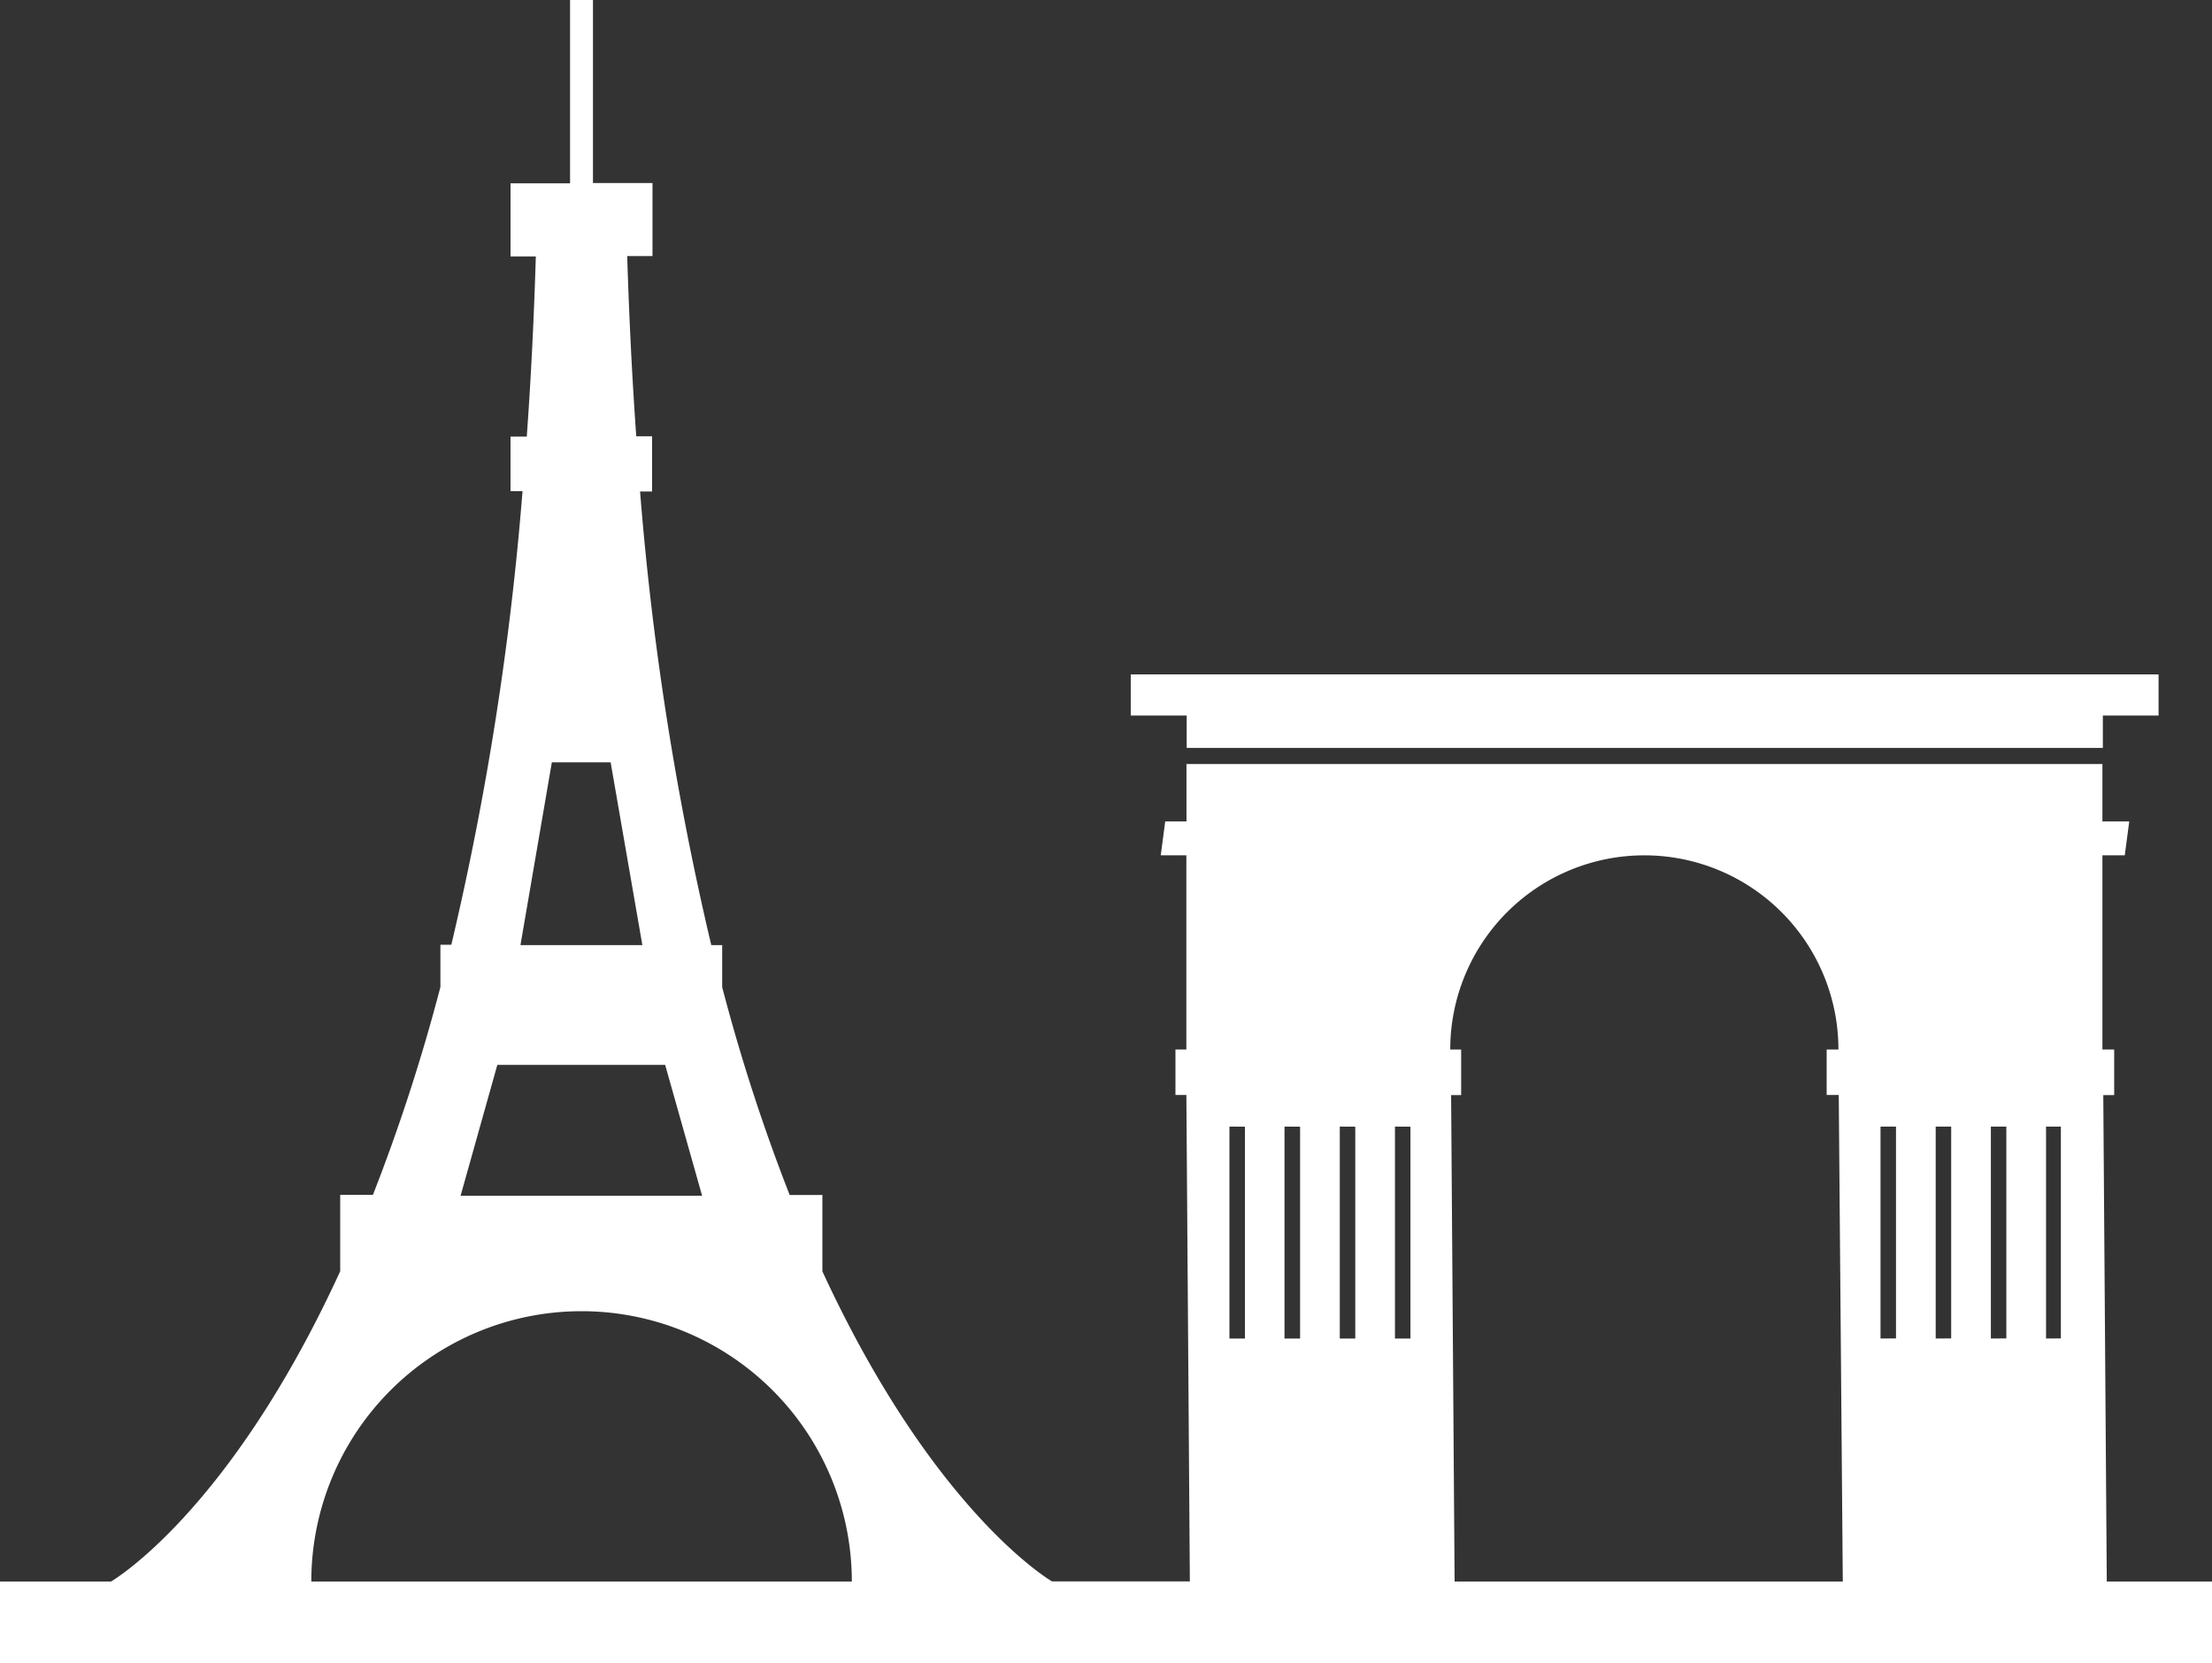 <svg xmlns="http://www.w3.org/2000/svg" viewBox="0 0 202.86 152.49"><rect x="0" y="0" width="202.86" height="152.49" fill="#333333" stroke="none"/><title>Depositphotos_38011493_3_ic</title><g data-name="Layer 2"><g data-name="Layer 1" fill="#fff"><path d="M108.83 68.57h84.02V65.6h5.11v-3.77H103.7v3.77h5.13v2.97z"/><path d="M193.21 145l-.32-44.6h1v-4.18h-1.08v-17.8h2.05l.41-3.11h-2.46v-5.26h-84v5.26h-1.95l-.41 3.11h2.35v17.8h-1v4.17h1l.32 44.6H96.48s-10.8-6.22-21.06-28.43v-7h-3a170.08 170.08 0 0 1-6.19-19.06v-3.85h-1a274.87 274.87 0 0 1-6.53-41.59h1.1V40h-1.45q-.56-7.88-.83-16.52h2.32v-6.7h-5.46V0h-2.1v16.81h-5.46v6.7h2.32q-.26 8.65-.83 16.52h-1.49v5h1.1a275 275 0 0 1-6.53 41.59h-1v3.87a170.42 170.42 0 0 1-6.19 19.06h-3v7C21 138.78 10.18 145 10.18 145H0v7.49h202.86V145zM50.61 69.89H56l2.91 16.76H47.73zm-5 27.74H61l3.39 12H42.24zM28.55 145a24.78 24.78 0 1 1 49.57 0zm143.91-22.28v-19.43h1.42v19.42zm5.06 0v-19.43h1.42v19.42zm5.06 0v-19.43H184v19.42zm5.06 0v-19.43H189v19.42zm-58.29-19.42v19.42h-1.42v-19.43zm-5.06 0v19.42h-1.42v-19.43zm-5.06 0v19.42h-1.43v-19.43zm-5.06 0v19.42h-1.42v-19.43zm18.91-2.9h.92v-4.18h-1a17.8 17.8 0 0 1 35.6 0h-1.08v4.17h1.11L169 145h-35.6z"/></g></g></svg>